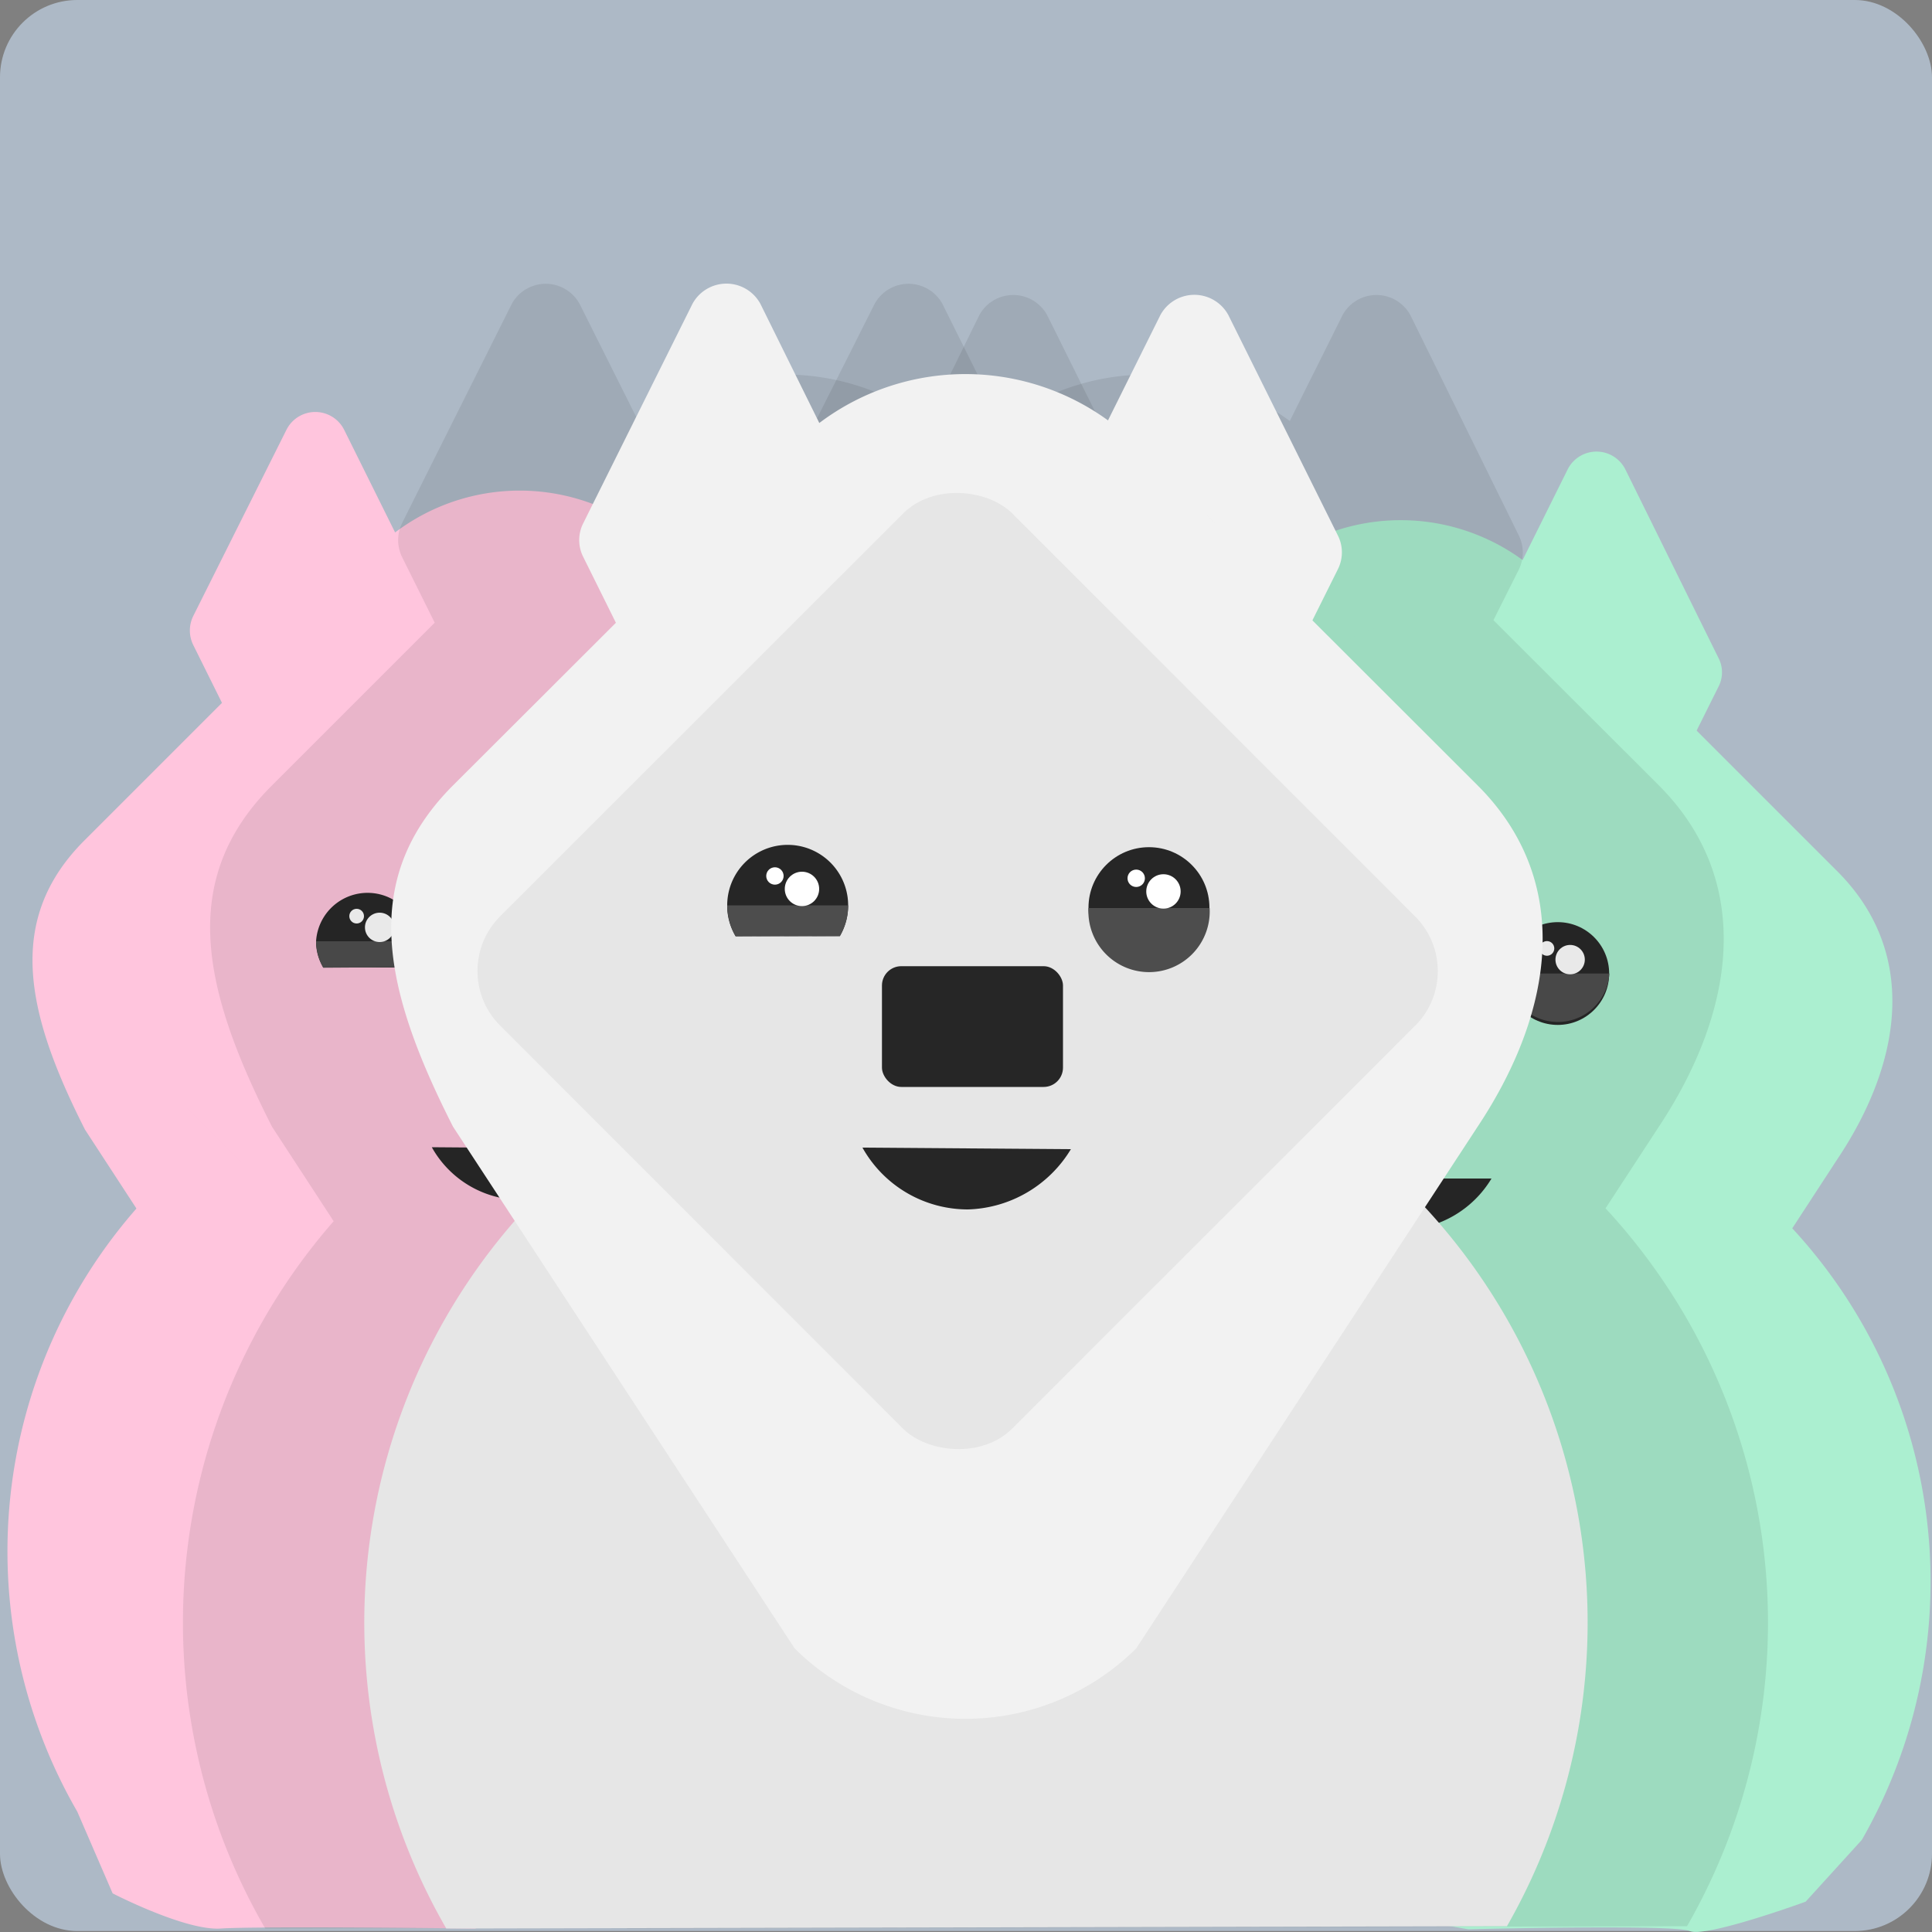 <svg xmlns="http://www.w3.org/2000/svg" viewBox="0 0 100 100"><rect x="0" y="0" width="100" height="100" fill="#808080" stroke="none"/><defs><style>.cls-1{fill:#adb9c6;}.cls-2{fill:#deffa9;}.cls-3{fill:#abefd0;}.cls-4,.cls-9{fill:#262626;}.cls-5{fill:#4d4d4d;}.cls-6{fill:#fff;}.cls-7{fill:#ffc5dd;}.cls-8{fill:#fcd7ff;}.cls-9{opacity:0.1;}.cls-10{fill:#f2f2f2;}.cls-11{fill:#e6e6e6;}</style></defs><title>GABE</title><g id="GABE"><g id="gabe2"><rect class="cls-1" width="100" height="99.95" rx="4" ry="4"/><g id="ears"><path class="cls-2" d="M60.54,23.8l-4.82,9.66a1.67,1.67,0,0,0,0,1.48l4.82,9.71a1.67,1.67,0,0,0,3,0L68.34,35a1.61,1.61,0,0,0,0-1.48L63.53,23.8A1.67,1.67,0,0,0,60.54,23.8Z"/><path class="cls-3" d="M81.14,24.3,76.32,34a1.7,1.7,0,0,0,0,1.49l4.82,9.71a1.67,1.67,0,0,0,3,0l4.81-9.66a1.61,1.61,0,0,0,0-1.48L84.13,24.3A1.67,1.67,0,0,0,81.14,24.3Z"/></g><path class="cls-3" d="M49.7,95.33a26.92,26.92,0,1,1,46.67-.1l-2.91,3.2s-5.15,1.88-6,1.52S76,99.86,76,99.86"/><path class="cls-3" d="M95.1,60l-15,23a10.66,10.66,0,0,1-15,0L50,60C46.91,54,45.86,49.14,50,45L65,30a10.68,10.68,0,0,1,15,0l15,15C99.24,49.14,98.58,54.79,95.1,60Z"/><rect class="cls-3" x="56.27" y="37.24" width="31.89" height="31.89" rx="4" ry="4" transform="translate(-16.46 66.62) rotate(-44.99)"/><g id="eyes"><circle class="cls-4" cx="80.63" cy="50.39" r="2.66"/><path class="cls-5" d="M83.3,50.39a2.67,2.67,0,0,1-5.33,0"/><circle class="cls-6" cx="81.27" cy="49.67" r="0.76"/><circle class="cls-6" cx="80.07" cy="49.09" r="0.38"/><path class="cls-4" d="M62.43,51.64a2.62,2.62,0,0,1-.37-1.36,2.67,2.67,0,0,1,5.33,0A2.71,2.71,0,0,1,67,51.64"/><path class="cls-5" d="M67,51.63a2.7,2.7,0,0,0,.36-1.35H62.06a3,3,0,0,0,.37,1.37"/><circle class="cls-6" cx="65.36" cy="49.56" r="0.76"/><circle class="cls-6" cx="64.16" cy="48.99" r="0.38"/></g><rect class="cls-4" x="68.88" y="52.96" width="7.97" height="5.31" rx="0.85" ry="0.85"/><path class="cls-4" d="M77.2,61a5.48,5.48,0,0,1-4.54,2.66A5.31,5.31,0,0,1,68,61"/><g id="ears-2" data-name="ears"><path class="cls-7" d="M14.83,22.24,10,31.89a1.7,1.7,0,0,0,0,1.49l4.82,9.71a1.67,1.67,0,0,0,3,0l4.81-9.66a1.67,1.67,0,0,0,0-1.48l-4.82-9.71A1.67,1.67,0,0,0,14.83,22.24Z"/><path class="cls-8" d="M35.43,22.74l-4.81,9.65a1.7,1.7,0,0,0,0,1.49l4.82,9.7a1.67,1.67,0,0,0,3,0l4.81-9.66a1.7,1.7,0,0,0,0-1.49l-4.82-9.7A1.67,1.67,0,0,0,35.43,22.74Z"/></g><path class="cls-7" d="M50.67,93.67A26.92,26.92,0,1,0,4,93.77L5.83,98s3.77,1.95,5.6,1.82,13.15,0,13.15,0"/><path class="cls-7" d="M49.4,58.47l-15,23a10.66,10.66,0,0,1-15,0l-15-23c-3.08-6.07-4.13-10.9,0-15l15-15a10.68,10.68,0,0,1,15,0l15,15C53.54,47.57,52.87,53.23,49.4,58.47Z"/><rect class="cls-7" x="10.57" y="35.67" width="31.89" height="31.89" rx="4" ry="4" transform="translate(-28.73 33.86) rotate(-44.99)"/><g id="eyes-2" data-name="eyes"><circle class="cls-4" cx="34.93" cy="48.83" r="2.66"/><path class="cls-5" d="M37.6,48.83a2.67,2.67,0,0,1-5.33,0"/><circle class="cls-6" cx="35.56" cy="48.1" r="0.76"/><circle class="cls-6" cx="34.37" cy="47.53" r="0.38"/><path class="cls-4" d="M16.73,50.07a2.55,2.55,0,0,1-.37-1.35,2.67,2.67,0,0,1,5.33,0,2.71,2.71,0,0,1-.37,1.36"/><path class="cls-5" d="M21.32,50.06a2.64,2.64,0,0,0,.37-1.34H16.36a3,3,0,0,0,.37,1.37"/><circle class="cls-6" cx="19.65" cy="48" r="0.76"/><circle class="cls-6" cx="18.46" cy="47.42" r="0.38"/></g><rect class="cls-4" x="23.18" y="51.4" width="7.97" height="5.31" rx="0.85" ry="0.85"/><path class="cls-4" d="M31.49,59.45A5.47,5.47,0,0,1,27,62.11a5.32,5.32,0,0,1-4.65-2.73"/><path class="cls-9" d="M64.36,62.53l2.75-4.21c4.08-6.16,4.86-12.81,0-17.67L58.55,32.1l1.32-2.63a2,2,0,0,0,0-1.74L54.2,16.31a2,2,0,0,0-3.51,0L48,21.79a12.48,12.48,0,0,0-14.9.13L30,15.73a2,2,0,0,0-3.51,0L20.81,27.08a2,2,0,0,0,0,1.75l1.69,3.4-8.42,8.42c-4.87,4.86-3.63,10.53,0,17.67l3.19,4.89a31.56,31.56,0,0,0-3.54,36.61l54.86-.12a31.55,31.55,0,0,0-4.23-37.17Z"/><path class="cls-9" d="M83.11,62.53l2.75-4.21c4.08-6.16,4.86-12.81,0-17.67L77.3,32.1l1.32-2.63a2,2,0,0,0,0-1.74L73,16.31a2,2,0,0,0-3.51,0l-2.73,5.48a12.48,12.48,0,0,0-14.9.13l-3.08-6.19a2,2,0,0,0-3.51,0L39.56,27.08a2,2,0,0,0,0,1.75l1.69,3.4-8.42,8.42c-4.87,4.86-3.63,10.53,0,17.67L36,63.21a31.56,31.56,0,0,0-3.54,36.61l54.86-.12a31.55,31.55,0,0,0-4.23-37.17Z"/><g id="ears-3" data-name="ears"><path class="cls-10" d="M35.84,15.73,30.19,27.08a1.93,1.93,0,0,0,0,1.75l5.66,11.41a2,2,0,0,0,3.51,0L45,28.89a1.93,1.93,0,0,0,0-1.75L39.36,15.73A2,2,0,0,0,35.84,15.73Z"/><path class="cls-10" d="M60.06,16.31,54.41,27.67a1.94,1.94,0,0,0,0,1.74l5.67,11.41a2,2,0,0,0,3.51,0l5.66-11.36a1.94,1.94,0,0,0,0-1.74L63.58,16.31A2,2,0,0,0,60.06,16.31Z"/></g><path class="cls-11" d="M23.1,99.82A31.66,31.66,0,1,1,78,99.7"/><path class="cls-10" d="M76.48,58.32l-17.67,27a12.54,12.54,0,0,1-17.68,0l-17.68-27c-3.63-7.14-4.86-12.81,0-17.67L41.13,23a12.56,12.56,0,0,1,17.68,0L76.48,40.65C81.35,45.51,80.57,52.16,76.48,58.32Z"/><rect class="cls-11" x="30.83" y="31.52" width="37.49" height="37.49" rx="4" ry="4" transform="translate(-21.03 49.76) rotate(-44.99)"/><g id="eyes-3" data-name="eyes"><g id="eye"><circle class="cls-4" cx="59.47" cy="46.98" r="3.13"/><path class="cls-5" d="M62.61,47a3.14,3.14,0,1,1-6.27,0"/><circle class="cls-6" cx="60.22" cy="46.14" r="0.89"/><circle class="cls-6" cx="58.81" cy="45.46" r="0.45"/></g><path class="cls-4" d="M38.07,48.45a3.05,3.05,0,0,1-.43-1.59,3.13,3.13,0,1,1,6.26,0,3.22,3.22,0,0,1-.43,1.6"/><path class="cls-5" d="M43.47,48.44a3,3,0,0,0,.43-1.58H37.64a3.37,3.37,0,0,0,.44,1.61"/><circle class="cls-6" cx="41.51" cy="46.01" r="0.89"/><circle class="cls-6" cx="40.11" cy="45.34" r="0.45"/></g><rect class="cls-4" x="45.65" y="50.01" width="9.37" height="6.25" rx="1" ry="1"/><path class="cls-4" d="M55.43,59.48A6.44,6.44,0,0,1,50.1,62.6a6.25,6.25,0,0,1-5.46-3.2"/></g></g></svg>